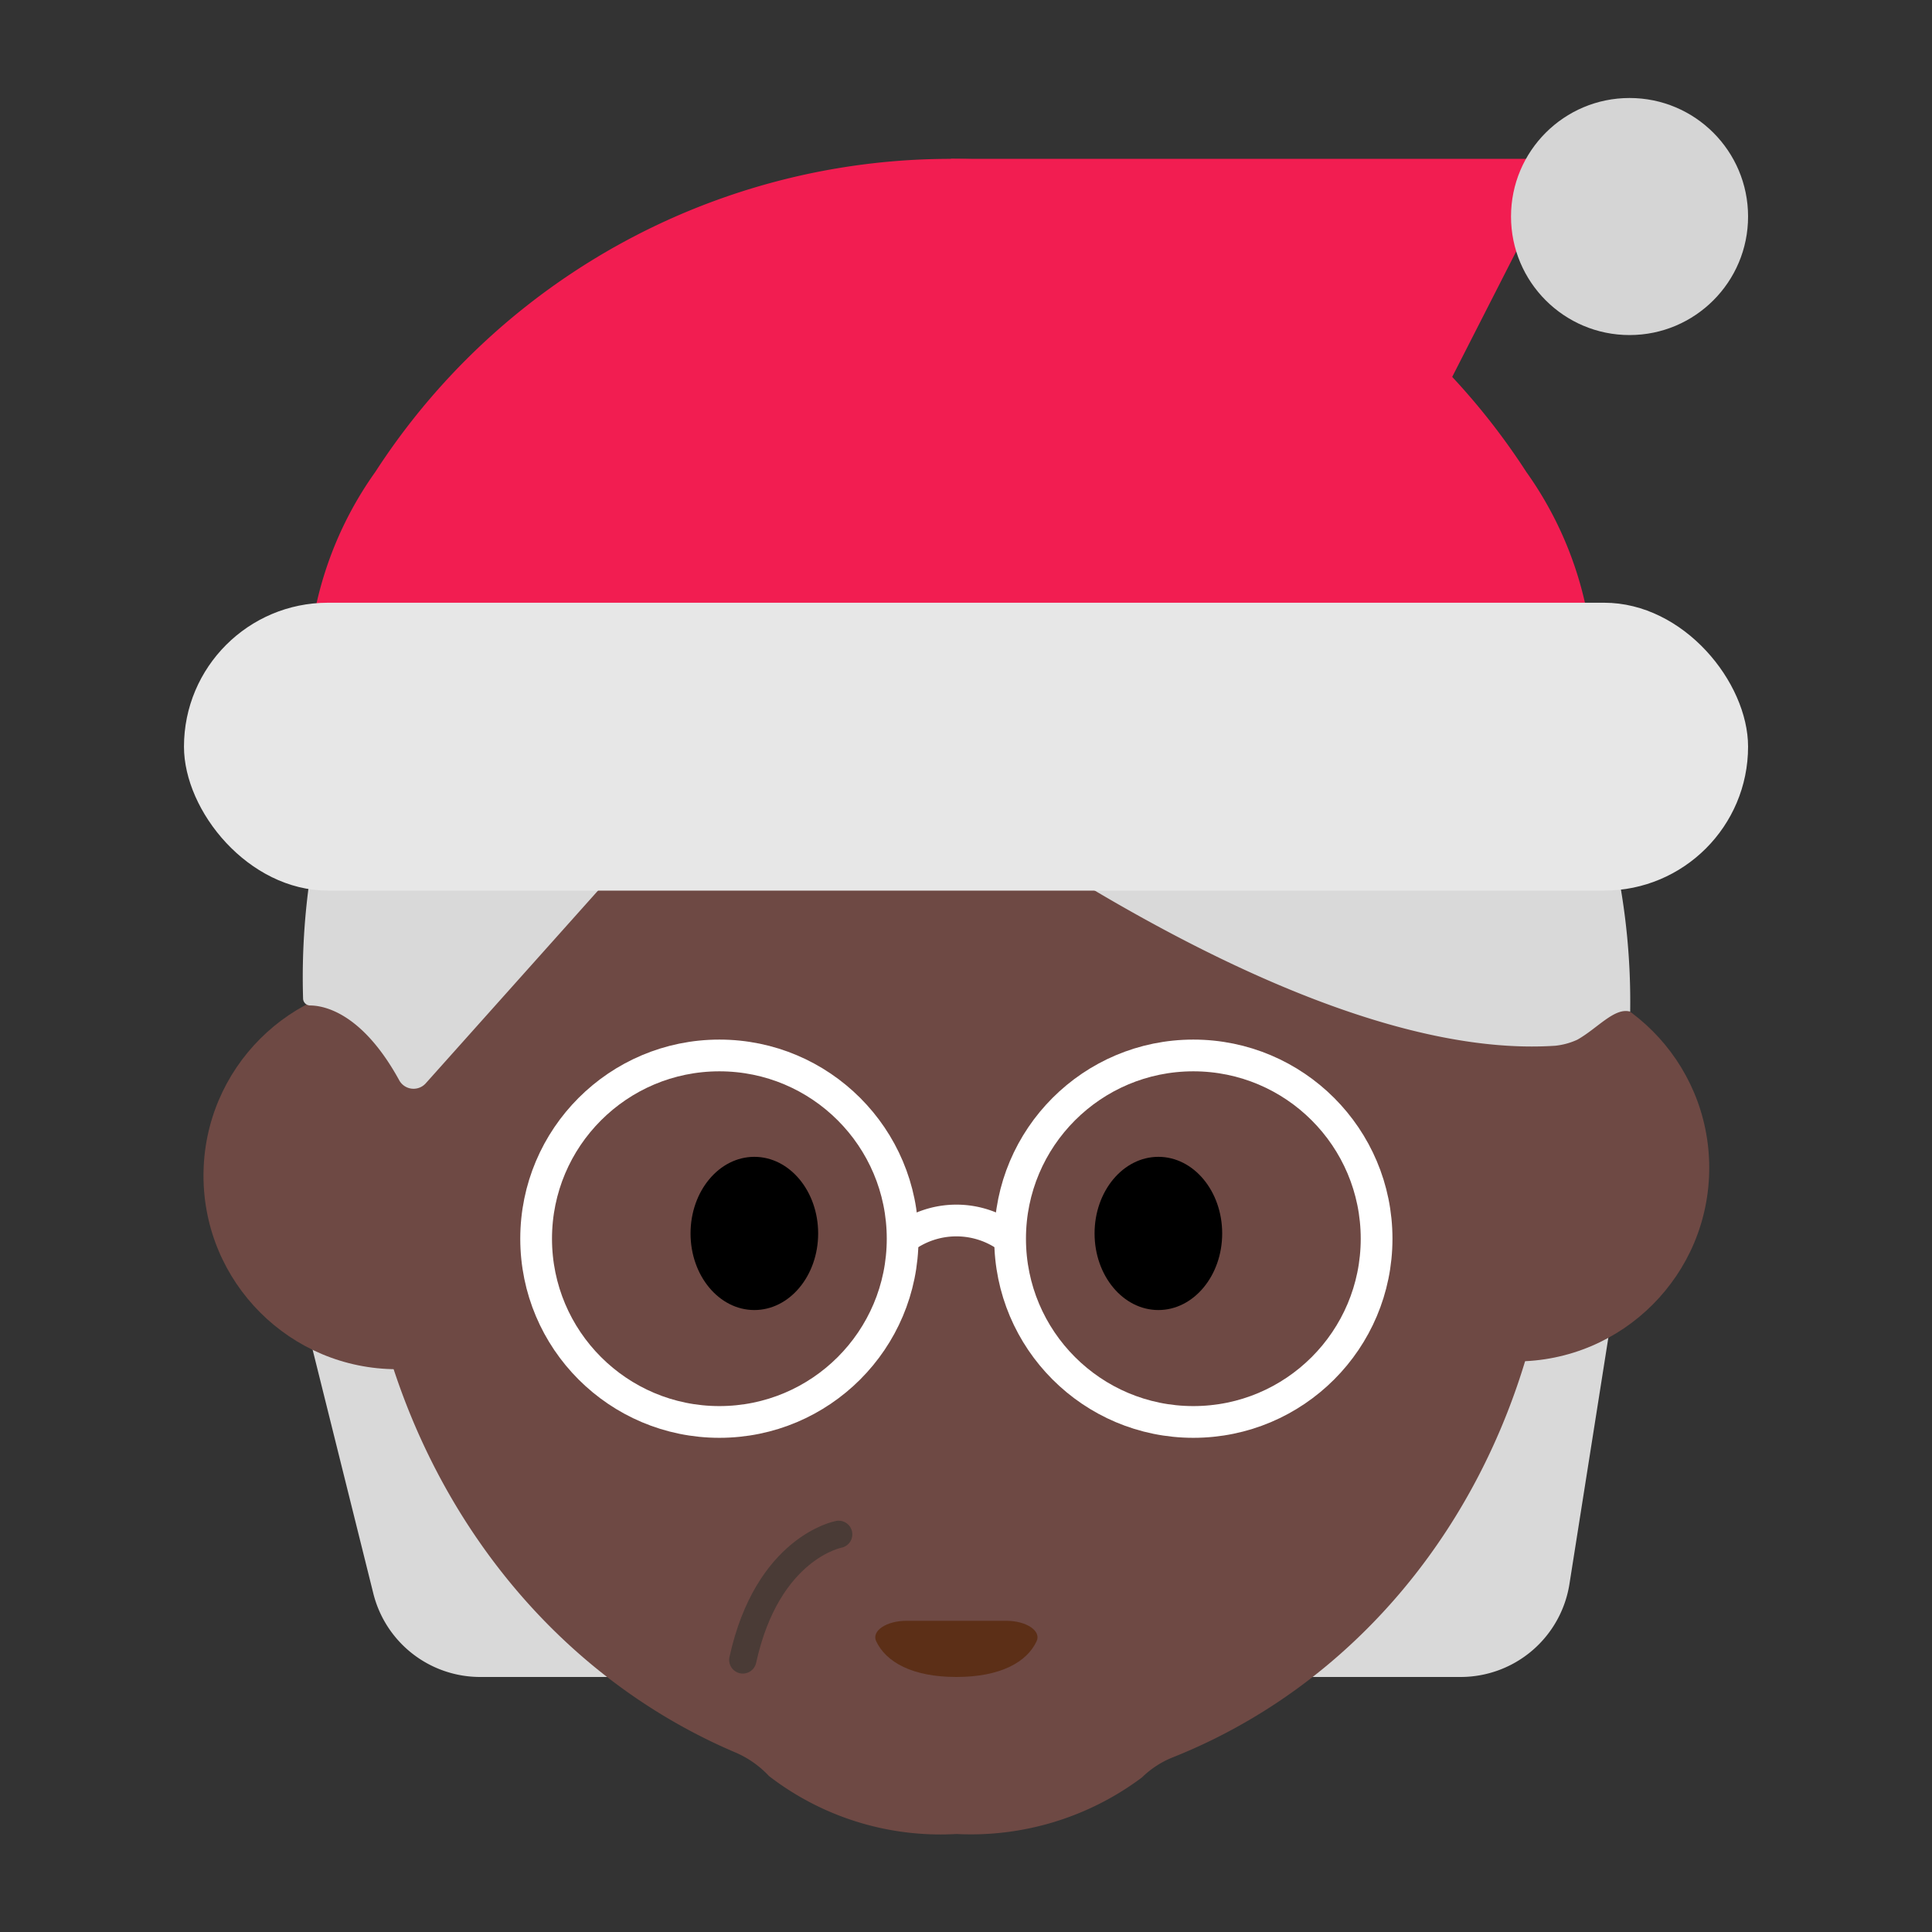 <svg id="Layer_1" data-name="Layer 1" xmlns="http://www.w3.org/2000/svg" viewBox="0 0 40 40"><rect x="0" y="0" width="40" height="40" fill="#333333" stroke="none"/><defs><style>.cls-1{fill:#d9d9d9;}.cls-2{fill:#6e4944;}.cls-3{fill:#ff9000;}.cls-4{fill:#5c2f17;}.cls-10,.cls-5,.cls-6{fill:none;}.cls-5{stroke:#4a3b36;stroke-linecap:round;stroke-linejoin:round;stroke-width:0.565px;}.cls-6{stroke:#fff;stroke-miterlimit:10;stroke-width:0.657px;}.cls-7{fill:#f21d51;}.cls-8{fill:#e7e7e7;}.cls-9{fill:#d5d5d5;}</style></defs><path class="cls-1" d="M6.362,27.5,7.729,32.99a2.28,2.28,0,0,0,2.213,1.73h20.3A2.281,2.281,0,0,0,32.493,32.8l.836-5.294Z"/><path class="cls-2" d="M32.21,23.17c-.266-7.882-6.037-14.083-12.891-13.852S7.125,16.126,7.391,24.008c.2,5.834,3.412,10.4,7.849,12.281a2.062,2.062,0,0,1,.681.482,5.811,5.811,0,0,0,3.88,1.2A5.907,5.907,0,0,0,23.643,36.8a1.944,1.944,0,0,1,.636-.415C29.093,34.468,32.422,29.432,32.21,23.17Z"/><ellipse cx="15.618" cy="25.537" rx="1.321" ry="1.586"/><ellipse cx="23.983" cy="25.537" rx="1.321" ry="1.586"/><ellipse class="cls-3" cx="20" cy="9.678" rx="5.674" ry="3.425"/><path class="cls-4" d="M20.837,33.557c.409,0,.725.207.625.422-.2.433-.749.741-1.661.741s-1.458-.308-1.661-.741c-.1-.215.216-.422.625-.422Z"/><path class="cls-5" d="M17.364,31.767s-1.474.268-1.985,2.6"/><circle class="cls-2" cx="8.221" cy="24.34" r="4.008"/><circle class="cls-2" cx="31.38" cy="24.179" r="4.008"/><circle class="cls-6" cx="14.894" cy="25.646" r="3.794"/><circle class="cls-6" cx="24.707" cy="25.646" r="3.794"/><path class="cls-6" d="M18.689,25.646a1.829,1.829,0,0,1,2.224,0"/><path class="cls-1" d="M33.751,20.945c.126-8.55-7.562-15.863-16.382-14.212A13.711,13.711,0,0,0,6.486,17.742a14.379,14.379,0,0,0-.211,2.931.147.147,0,0,0,.14.144c.3,0,1.084.158,1.845,1.539a.339.339,0,0,0,.551.077L16.349,14S25.9,22.07,32.2,21.651a1.454,1.454,0,0,0,.457-.125C33.076,21.29,33.429,20.851,33.751,20.945Z"/><polygon class="cls-7" points="19.685 3.288 32.369 3.288 27.455 12.923 19.685 3.288"/><path class="cls-7" d="M6.388,13.624A7.529,7.529,0,0,1,7.771,9.77a14.192,14.192,0,0,1,23.829,0,7.529,7.529,0,0,1,1.383,3.854V14.91H6.388Z"/><rect class="cls-8" x="3.809" y="12.479" width="32.383" height="5.96" rx="2.98"/><circle class="cls-9" cx="33.738" cy="4.483" r="2.454"/><rect class="cls-10" width="40" height="40" transform="translate(40 40) rotate(-180)"/></svg>